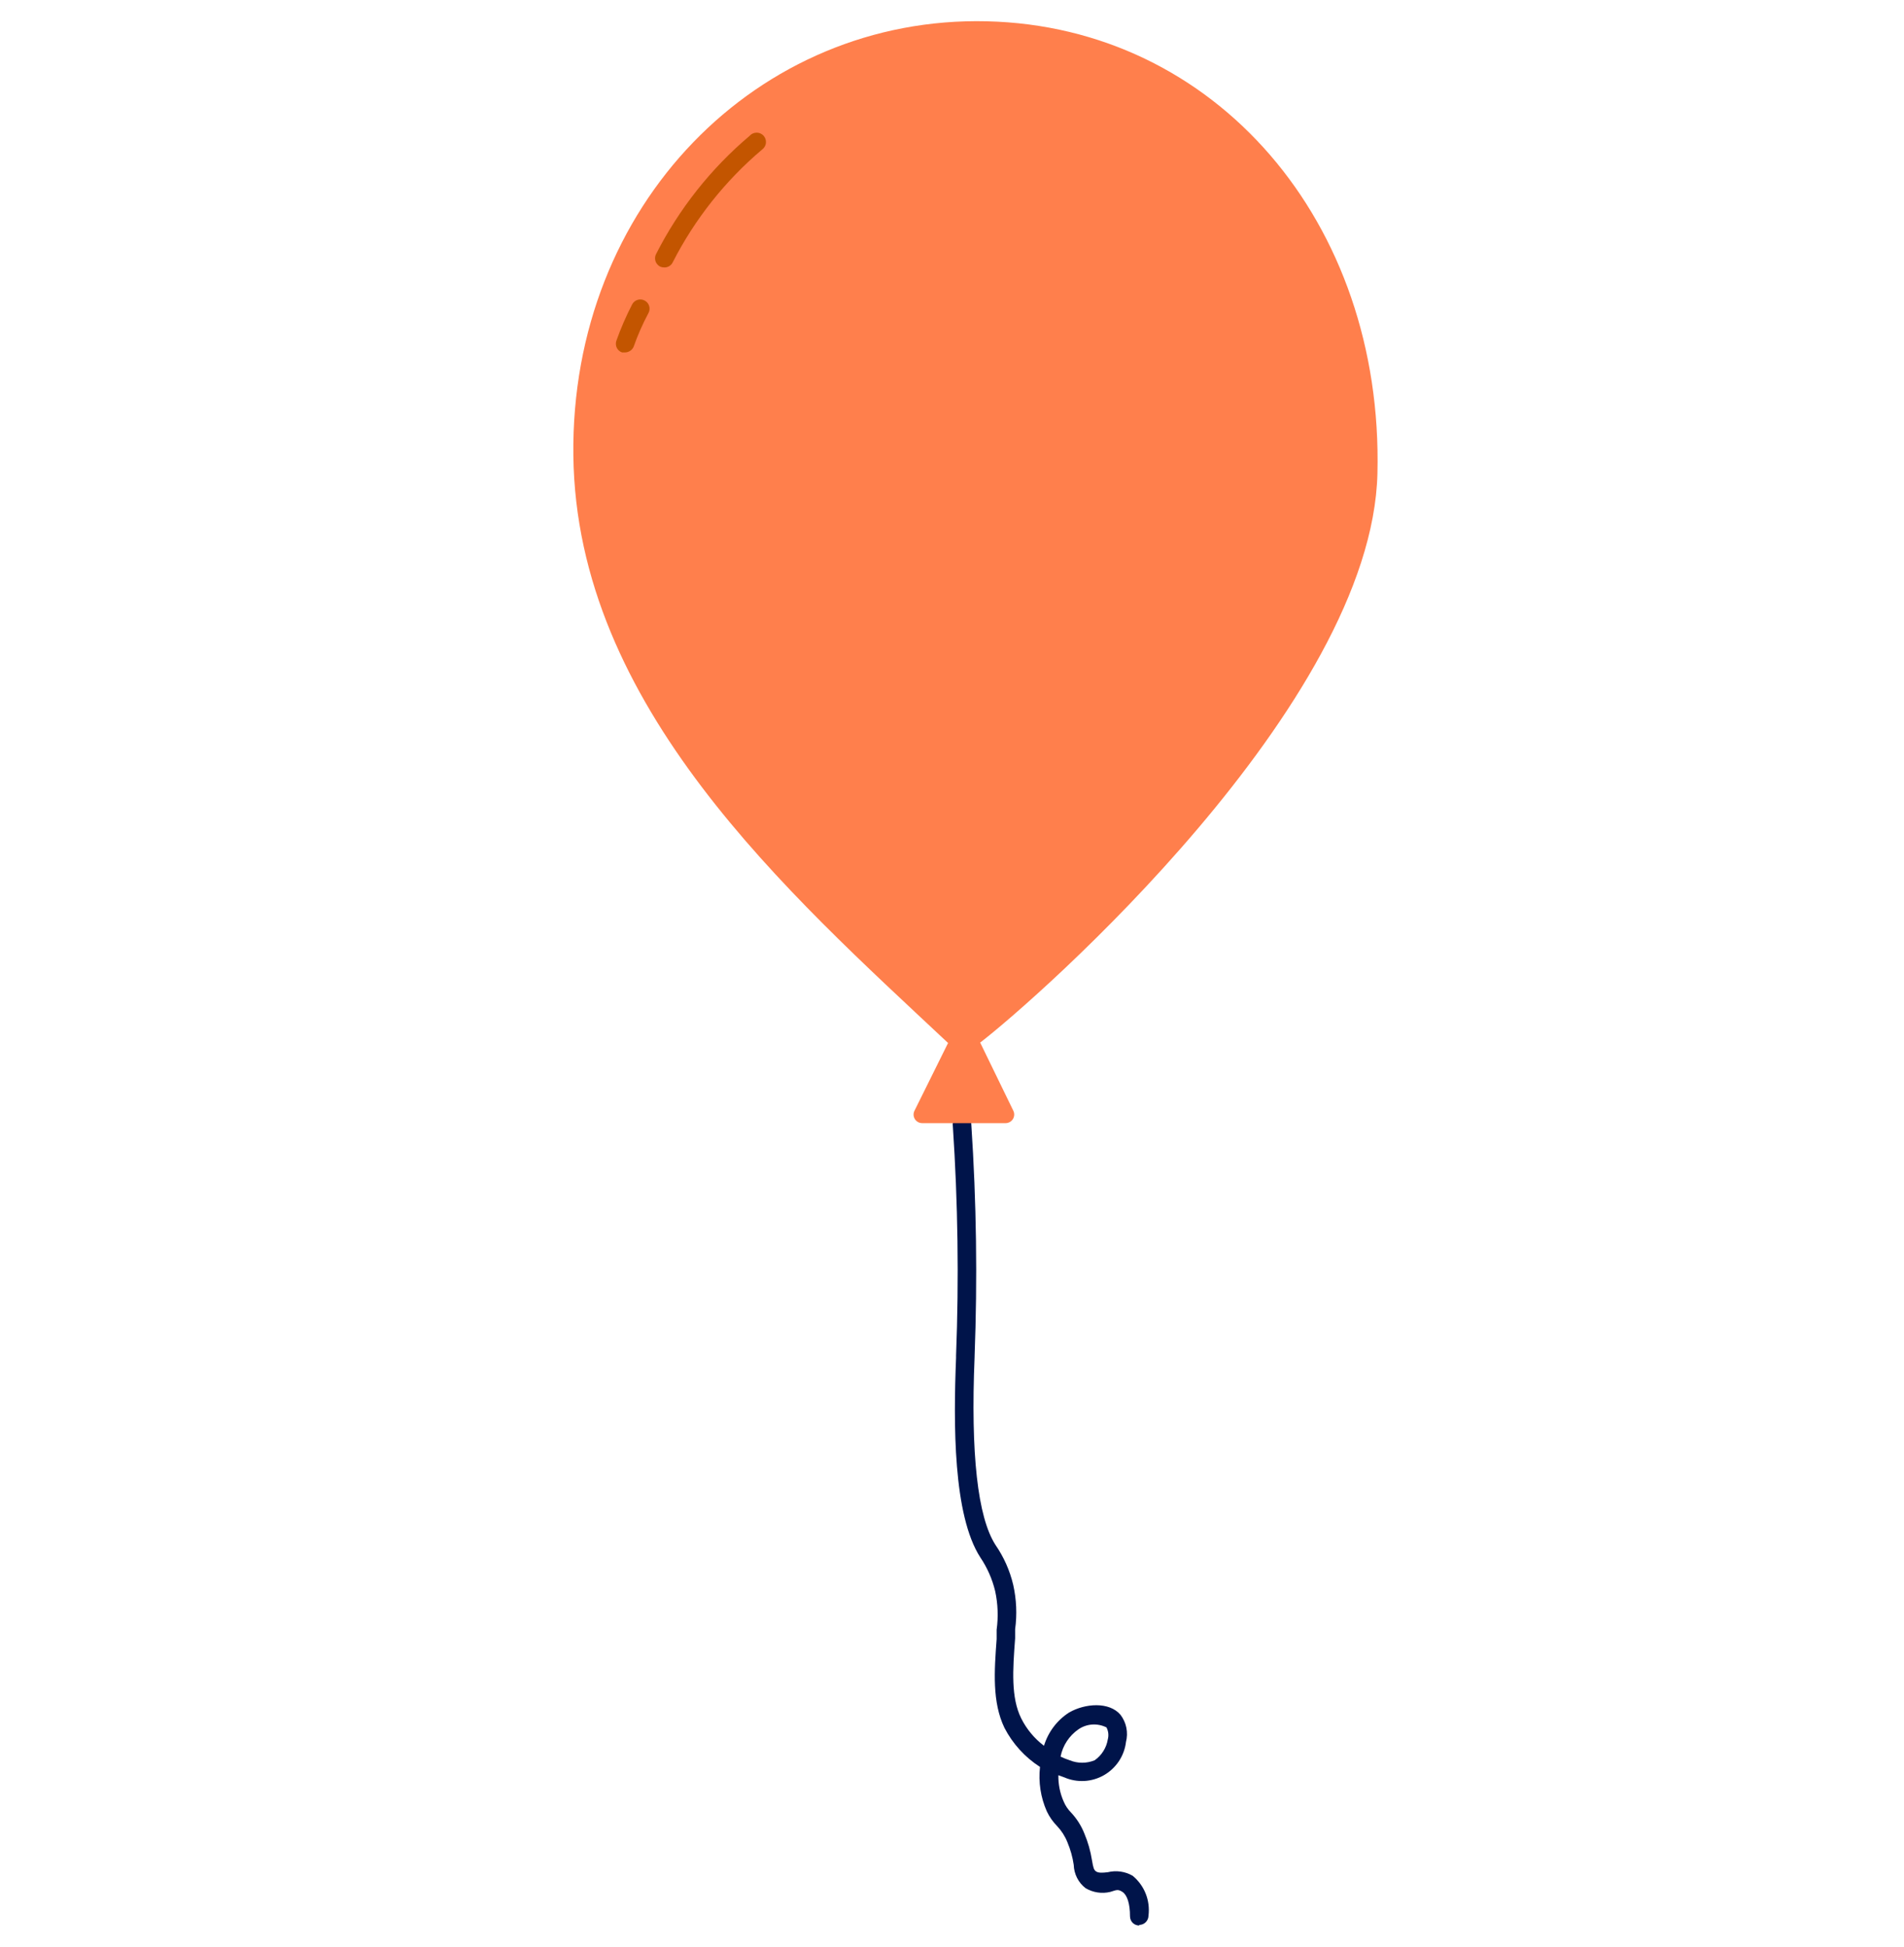 <svg width="45" height="46" viewBox="0 0 45 46" fill="none" xmlns="http://www.w3.org/2000/svg">
<path d="M26.924 45.5C26.866 45.5 26.811 45.477 26.77 45.437C26.73 45.396 26.707 45.341 26.707 45.283C26.707 44.982 26.64 44.779 26.528 44.706C26.416 44.632 26.378 44.667 26.241 44.706C26.043 44.754 25.833 44.722 25.657 44.618C25.572 44.553 25.503 44.469 25.455 44.374C25.407 44.278 25.38 44.173 25.377 44.066C25.35 43.882 25.299 43.702 25.227 43.531C25.171 43.39 25.089 43.262 24.986 43.153C24.885 43.05 24.802 42.932 24.741 42.803C24.595 42.474 24.54 42.111 24.58 41.753C24.224 41.524 23.935 41.206 23.74 40.83C23.447 40.221 23.499 39.487 23.555 38.731C23.555 38.654 23.555 38.581 23.555 38.511C23.597 38.207 23.585 37.898 23.52 37.598C23.452 37.314 23.333 37.045 23.17 36.803C22.523 35.803 22.534 33.634 22.596 32.088V32.032C22.666 30.224 22.64 28.415 22.52 26.61C22.514 26.579 22.515 26.548 22.523 26.518C22.531 26.488 22.544 26.46 22.564 26.436C22.583 26.411 22.607 26.391 22.634 26.377C22.662 26.362 22.692 26.354 22.723 26.352C22.753 26.35 22.785 26.355 22.814 26.365C22.843 26.376 22.869 26.393 22.891 26.415C22.913 26.436 22.93 26.462 22.942 26.491C22.953 26.52 22.958 26.551 22.957 26.582C23.078 28.402 23.103 30.227 23.034 32.05V32.063C22.939 34.358 23.107 35.852 23.527 36.506C23.724 36.792 23.867 37.112 23.947 37.451C24.024 37.795 24.04 38.15 23.992 38.5C23.992 38.57 23.992 38.64 23.992 38.714C23.936 39.459 23.891 40.113 24.136 40.606C24.263 40.86 24.448 41.082 24.674 41.253C24.773 40.928 24.983 40.649 25.269 40.466C25.647 40.249 26.217 40.207 26.483 40.522C26.551 40.612 26.599 40.716 26.621 40.827C26.643 40.938 26.64 41.053 26.612 41.162C26.593 41.325 26.535 41.48 26.445 41.617C26.354 41.753 26.233 41.867 26.091 41.948C25.949 42.029 25.79 42.076 25.627 42.085C25.463 42.093 25.3 42.064 25.15 41.998L25.014 41.949C25.01 42.163 25.053 42.376 25.14 42.572C25.181 42.669 25.24 42.757 25.314 42.831C25.449 42.975 25.556 43.144 25.629 43.328C25.714 43.53 25.774 43.741 25.808 43.957C25.839 44.139 25.853 44.188 25.906 44.223C25.958 44.258 26.046 44.258 26.182 44.241C26.381 44.192 26.592 44.222 26.77 44.325C26.906 44.437 27.012 44.582 27.078 44.747C27.143 44.911 27.166 45.09 27.144 45.266C27.144 45.324 27.121 45.379 27.081 45.42C27.04 45.462 26.985 45.485 26.927 45.486L26.924 45.5ZM25.066 41.509C25.136 41.543 25.209 41.572 25.283 41.596C25.471 41.673 25.682 41.673 25.871 41.596C25.953 41.539 26.023 41.466 26.076 41.381C26.13 41.296 26.166 41.202 26.182 41.103C26.208 41.008 26.197 40.907 26.151 40.819C26.047 40.767 25.931 40.744 25.816 40.751C25.7 40.758 25.589 40.797 25.493 40.861C25.271 41.013 25.118 41.245 25.066 41.509Z" fill="#00144A"/>
<path d="M32.555 11.186C32.426 16.65 24.51 23.605 23.153 24.647C23.035 24.699 22.909 24.726 22.78 24.726C22.652 24.726 22.525 24.699 22.408 24.647C18.623 21.097 13.621 16.692 13.551 10.763C13.481 4.834 17.923 0.373 23.324 0.503C28.725 0.632 32.699 5.243 32.555 11.186Z" fill="#FF7F4C"/>
<path d="M22.408 24.644L21.614 26.246C21.598 26.277 21.59 26.313 21.592 26.348C21.594 26.383 21.605 26.417 21.624 26.447C21.643 26.476 21.67 26.501 21.701 26.517C21.732 26.533 21.767 26.541 21.802 26.54H23.772C23.806 26.539 23.84 26.529 23.87 26.512C23.9 26.494 23.924 26.47 23.942 26.44C23.96 26.41 23.969 26.376 23.97 26.342C23.971 26.307 23.963 26.273 23.947 26.242L23.156 24.616" fill="#FF7F4C"/>
<path d="M15.702 6.32C15.67 6.32 15.638 6.314 15.608 6.303C15.581 6.29 15.558 6.273 15.539 6.251C15.519 6.23 15.504 6.205 15.494 6.178C15.485 6.15 15.48 6.121 15.482 6.092C15.483 6.063 15.49 6.035 15.503 6.009C16.047 4.938 16.799 3.986 17.717 3.21C17.737 3.187 17.762 3.168 17.79 3.155C17.818 3.142 17.849 3.135 17.88 3.135C17.911 3.134 17.942 3.14 17.97 3.152C17.998 3.165 18.024 3.183 18.045 3.205C18.066 3.228 18.082 3.255 18.092 3.284C18.102 3.314 18.105 3.345 18.102 3.376C18.1 3.407 18.09 3.436 18.075 3.463C18.06 3.49 18.039 3.514 18.014 3.532C17.138 4.272 16.419 5.18 15.898 6.201C15.88 6.238 15.852 6.268 15.817 6.289C15.783 6.31 15.743 6.321 15.702 6.32Z" fill="#C35500"/>
<path d="M14.775 8.328H14.702C14.674 8.319 14.649 8.304 14.628 8.285C14.606 8.266 14.589 8.242 14.576 8.216C14.564 8.19 14.557 8.162 14.556 8.133C14.554 8.104 14.559 8.075 14.569 8.048C14.674 7.753 14.799 7.466 14.943 7.188C14.971 7.137 15.018 7.1 15.074 7.084C15.13 7.068 15.19 7.076 15.24 7.104C15.291 7.132 15.328 7.179 15.344 7.235C15.36 7.291 15.353 7.351 15.324 7.401C15.188 7.657 15.071 7.922 14.975 8.195C14.957 8.234 14.929 8.267 14.894 8.29C14.858 8.314 14.817 8.327 14.775 8.328Z" fill="#C35500"/>
</svg>
